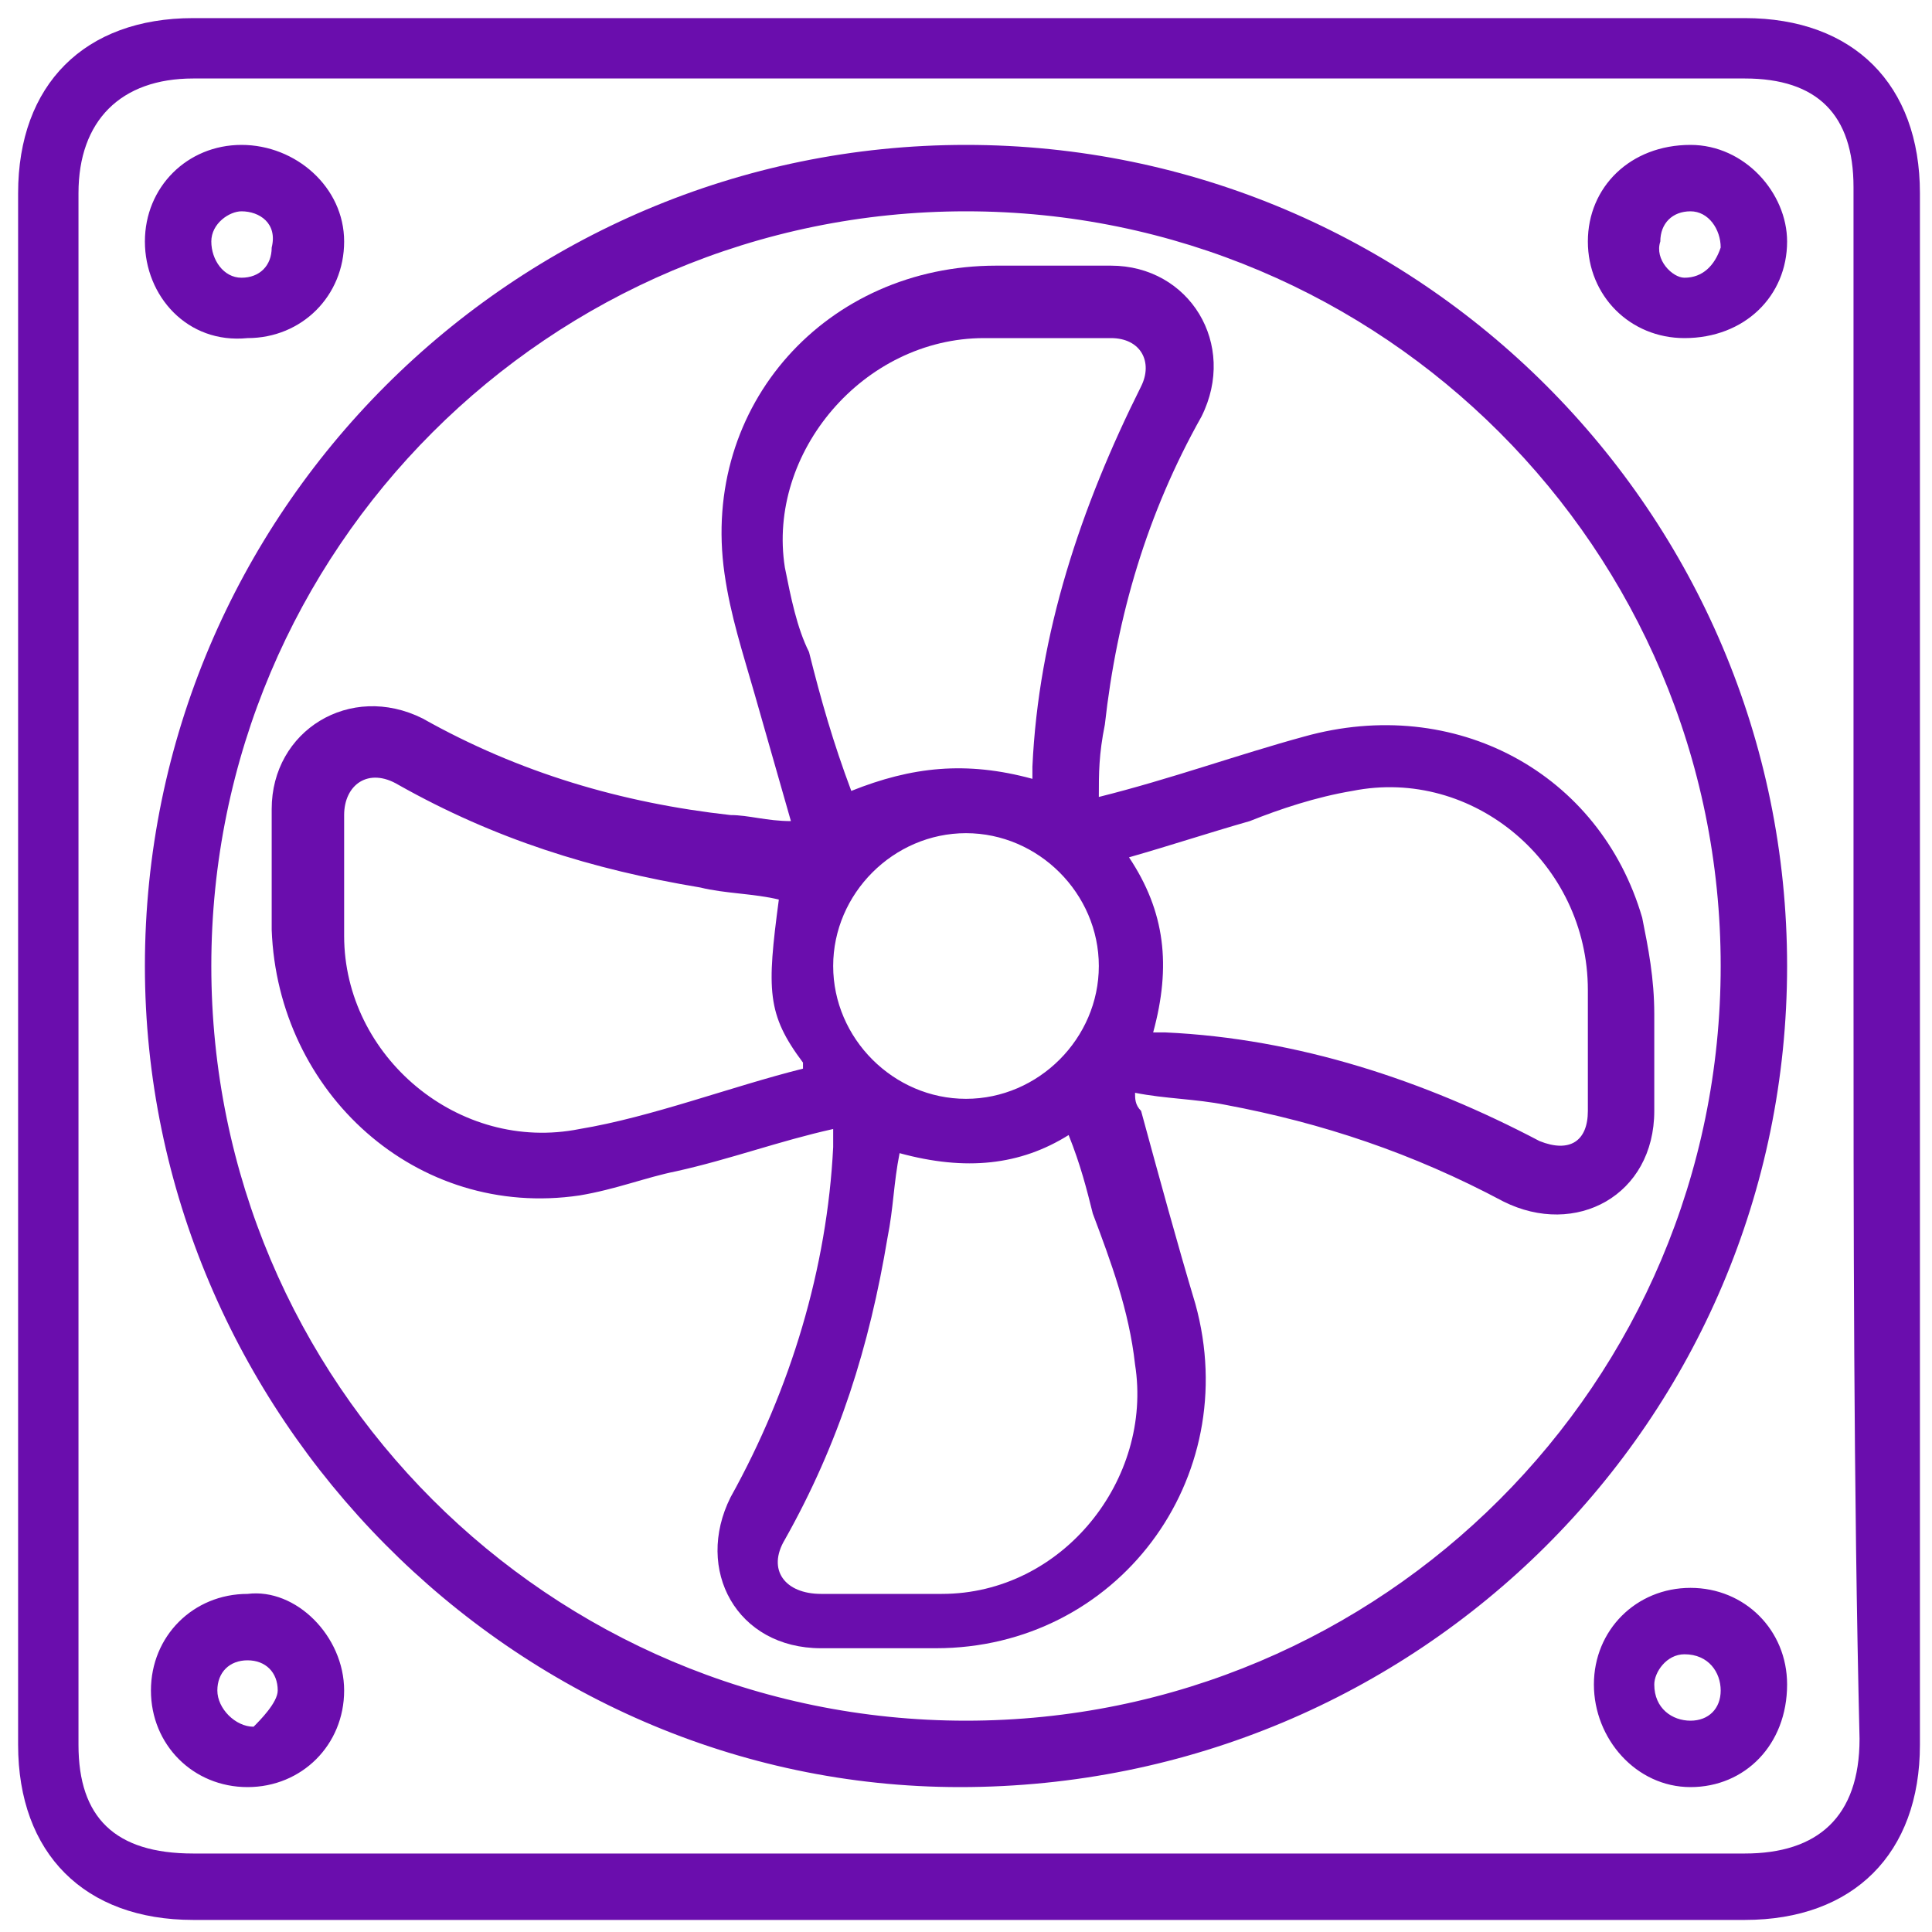 <svg
  xmlns="http://www.w3.org/2000/svg"
  xml:space="preserve"
  viewBox="0 0 32 32"
>
  <path
    fill="#6A0DAD"
    d="M16 31.8H3.2c-1.8 0-2.9-1.1-2.9-2.9V3.2C.3 1.4 1.4.3 3.2.3h25.7c1.8 0 2.9 1.1 2.9 2.9v25.7c0 1.8-1.1 2.9-2.9 2.9H16zM30.7 16V3.1c0-1.2-.6-1.8-1.8-1.8H3.2C2 1.3 1.3 2 1.3 3.2v25.7c0 1.2.6 1.8 1.9 1.8h25.7c1.2 0 1.9-.6 1.9-1.9-.1-4.2-.1-8.5-.1-12.8z"
  />
  <path
    d="M2.4 16C2.4 8.5 8.5 2.4 16 2.4S29.6 8.5 29.6 16s-6.1 13.6-13.7 13.6C8.5 29.6 2.4 23.4 2.4 16zm1.1 0c0 6.9 5.6 12.5 12.5 12.5S28.5 22.9 28.5 16 22.9 3.5 16 3.5 3.5 9.1 3.5 16zM29.6 4c0 .9-.7 1.6-1.7 1.6-.9 0-1.6-.7-1.6-1.6 0-.9.7-1.6 1.7-1.6.9 0 1.6.8 1.6 1.6zm-1.7.6c.3 0 .5-.2.6-.5 0-.3-.2-.6-.5-.6s-.5.2-.5.5c-.1.3.2.6.4.6zM5.7 28c0 .9-.7 1.6-1.6 1.6-.9 0-1.6-.7-1.6-1.6 0-.9.7-1.6 1.6-1.6.8-.1 1.6.7 1.6 1.6zm-1.1 0c0-.3-.2-.5-.5-.5s-.5.2-.5.5.3.6.6.6c.1-.1.4-.4.4-.6zM28 29.6c-.9 0-1.6-.8-1.6-1.7 0-.9.7-1.6 1.6-1.6.9 0 1.6.7 1.6 1.6 0 1-.7 1.7-1.6 1.7zm0-1.1c.3 0 .5-.2.5-.5s-.2-.6-.6-.6c-.3 0-.5.3-.5.5 0 .4.3.6.6.6zM5.7 4c0 .9-.7 1.6-1.6 1.6-1 .1-1.7-.7-1.7-1.6 0-.9.7-1.6 1.6-1.6.9 0 1.7.7 1.7 1.6zM4 3.5c-.2 0-.5.2-.5.5s.2.6.5.6.5-.2.5-.5c.1-.4-.2-.6-.5-.6z"
    fill="#6A0DAD"
  />
  <path
    d="M18.2 13.2c1.2-.3 2.3-.7 3.4-1 2.5-.7 4.9.6 5.6 3 .1.5.2 1 .2 1.6v1.6c0 1.4-1.3 2.1-2.5 1.5-1.5-.8-3-1.3-4.6-1.6-.5-.1-1-.1-1.5-.2 0 .1 0 .2.1.3.3 1.1.6 2.2.9 3.2.8 2.9-1.3 5.7-4.3 5.7h-1.9c-1.4 0-2.1-1.3-1.5-2.5 1-1.8 1.6-3.8 1.7-5.8v-.3c-.9.2-1.7.5-2.6.7-.5.1-1 .3-1.6.4-2.7.4-5-1.7-5.1-4.4v-2c0-1.3 1.3-2.1 2.5-1.5 1.6.9 3.3 1.4 5.1 1.6.3 0 .6.1 1 .1l-.6-2.1c-.2-.7-.4-1.3-.5-2-.4-2.8 1.7-5.1 4.5-5.1h1.9c1.3 0 2.1 1.3 1.5 2.5-.9 1.6-1.4 3.3-1.6 5.1-.1.5-.1.8-.1 1.2zm-5.3 1.7c-.4-.1-.9-.1-1.3-.2-1.8-.3-3.4-.8-5-1.7-.5-.3-.9 0-.9.5v2c0 2 1.9 3.6 3.9 3.2 1.2-.2 2.5-.7 3.7-1v-.1c-.6-.8-.6-1.2-.4-2.7zm6.2 2.2h.2c2.2.1 4.3.8 6.2 1.8.5.2.8 0 .8-.5v-2c0-2.1-1.9-3.7-3.9-3.3-.6.1-1.2.3-1.7.5-.7.2-1.3.4-2 .6.6.9.7 1.8.4 2.9zm-4.2 2c-.1.5-.1.9-.2 1.4-.3 1.8-.8 3.4-1.7 5-.3.5 0 .9.6.9h2c2 0 3.5-1.9 3.2-3.8-.1-.9-.4-1.7-.7-2.5-.1-.4-.2-.8-.4-1.3-.8.5-1.7.6-2.8.3zm2.2-6.2v-.2c.1-2.2.8-4.3 1.8-6.3.2-.4 0-.8-.5-.8h-2.1c-2 0-3.6 1.9-3.3 3.8.1.5.2 1 .4 1.4.2.8.4 1.5.7 2.3 1-.4 1.9-.5 3-.2zm1.1 3.1c0-1.2-1-2.2-2.2-2.2-1.2 0-2.2 1-2.2 2.2 0 1.2 1 2.2 2.2 2.2 1.2 0 2.2-1 2.2-2.2z"
    fill="#6A0DAD"
  />
</svg>
